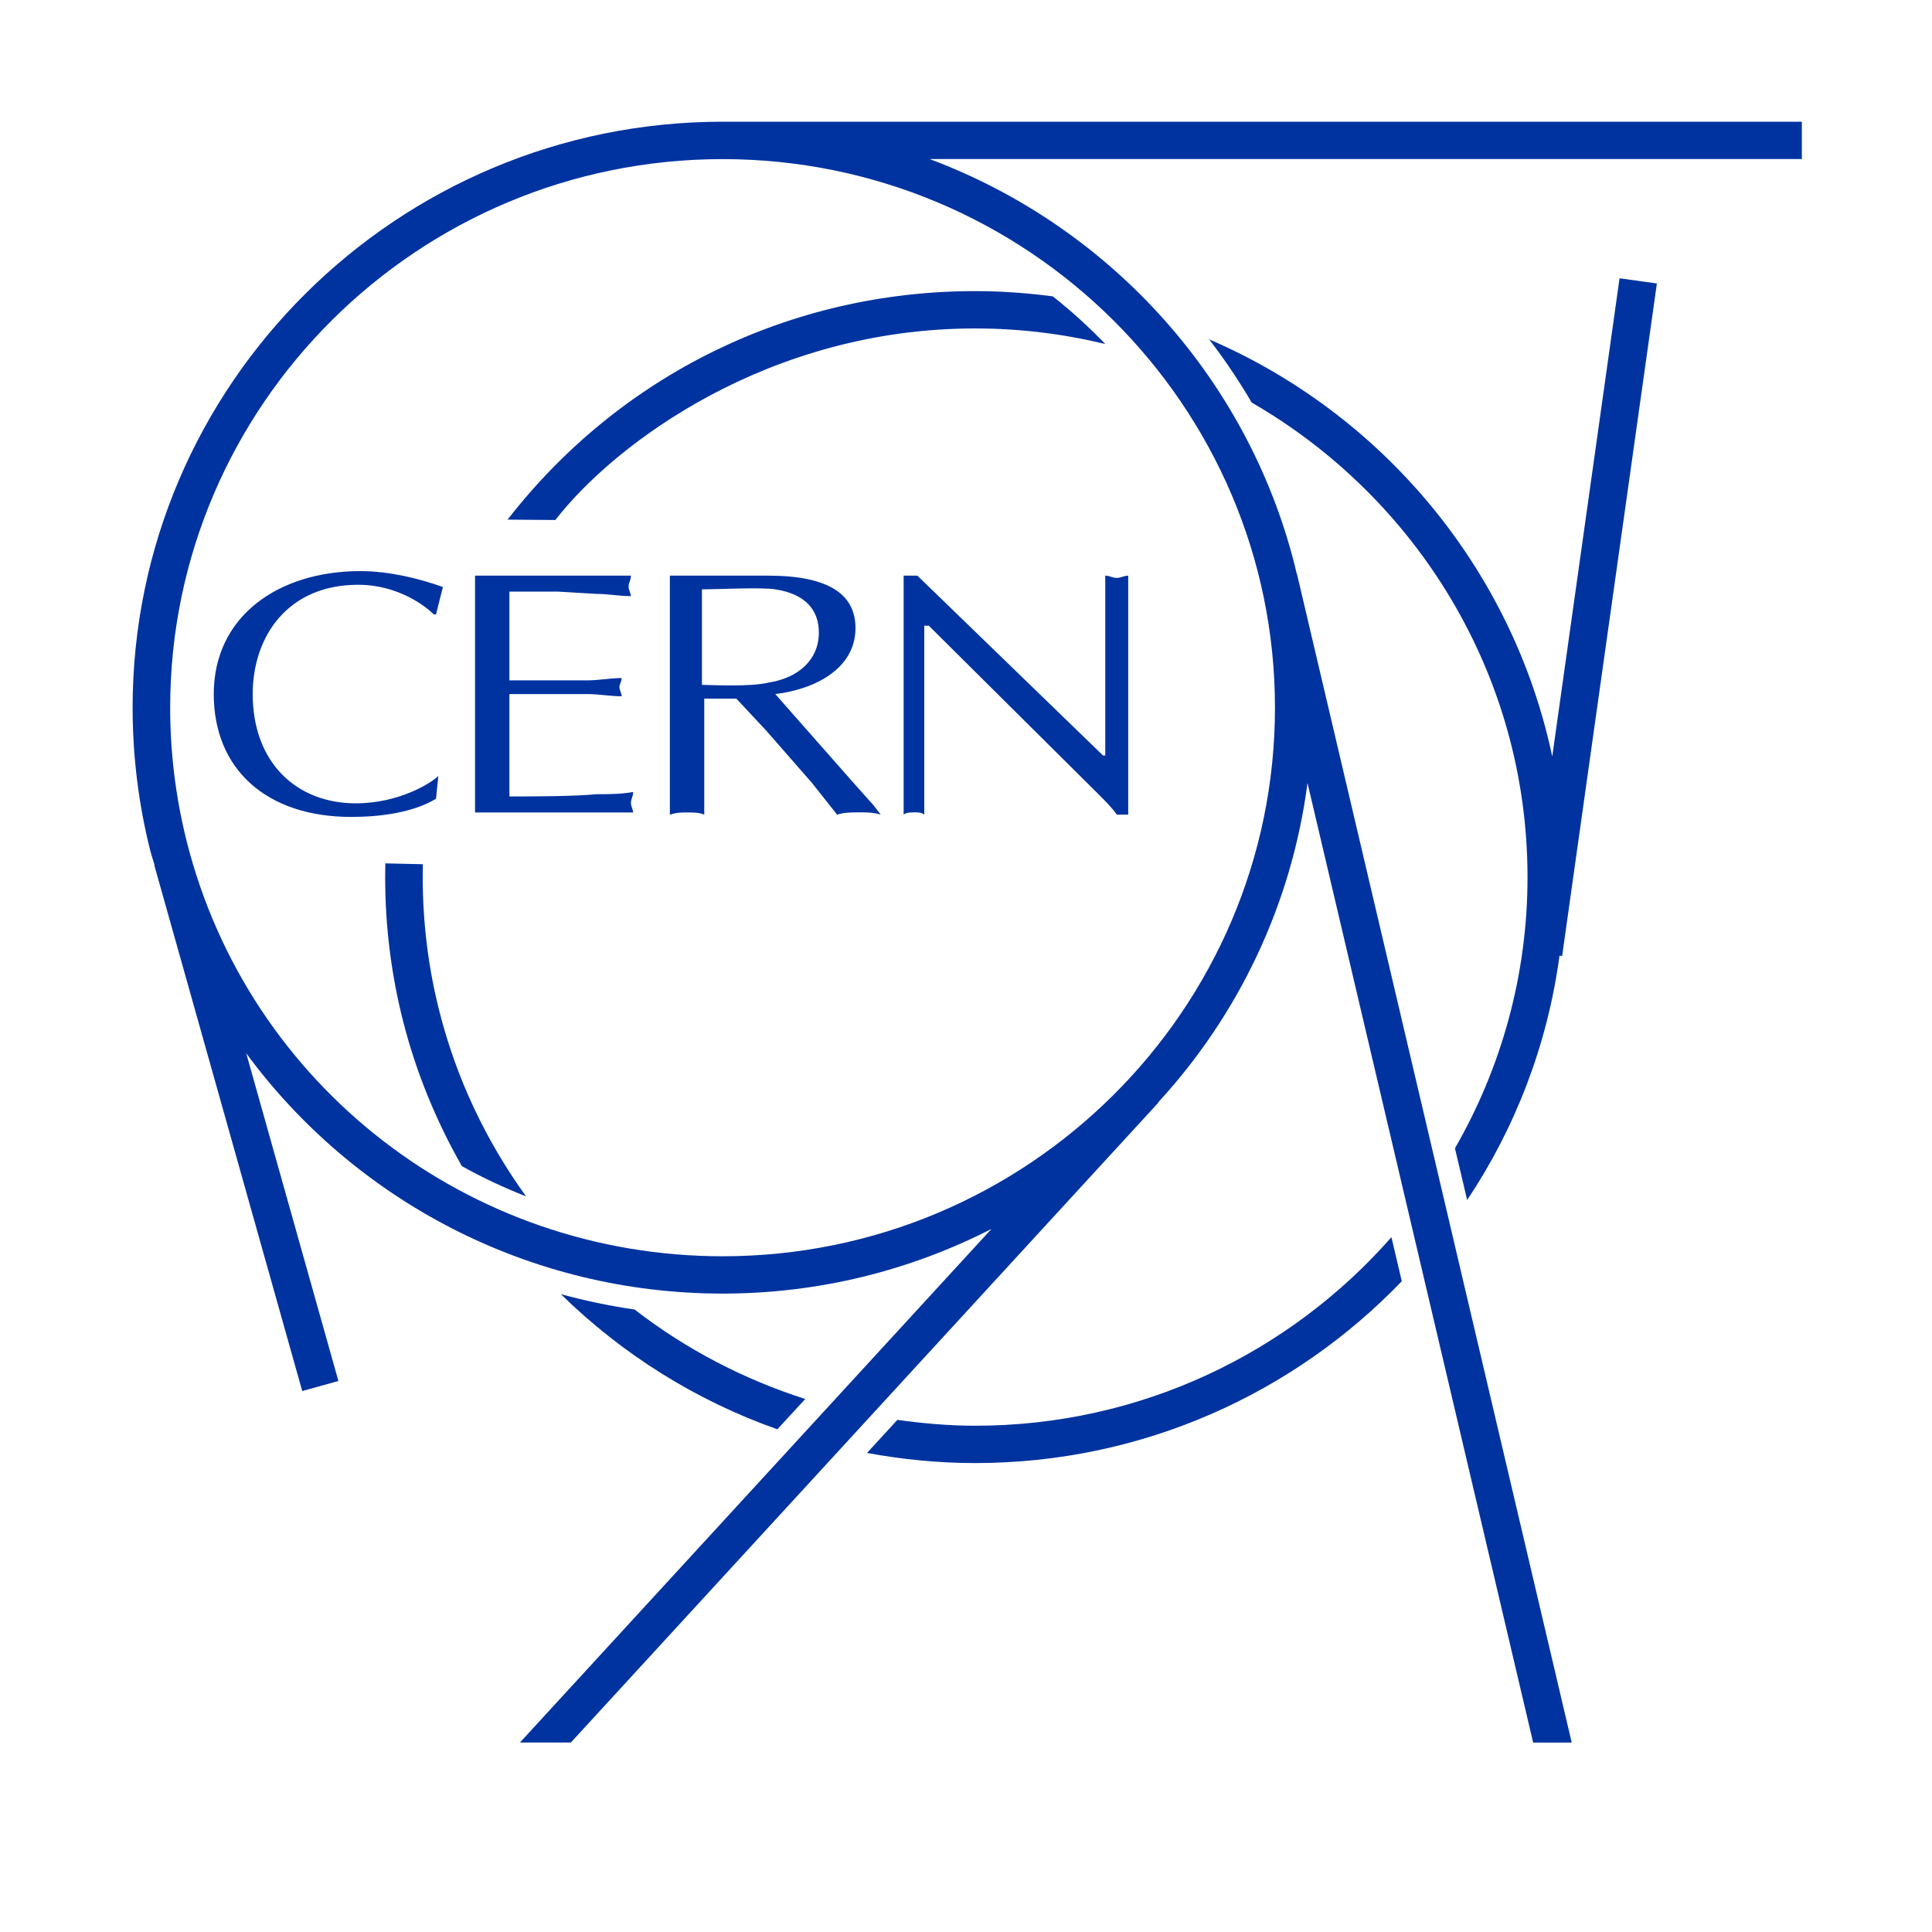 <svg width="25" height="25" viewBox="0 0 25 25" fill="none" xmlns="http://www.w3.org/2000/svg">
<path d="M7.719 10.277C7.422 10.306 6.889 10.306 6.592 10.306V8.981H7.6C7.748 8.981 7.897 9.01 8.045 9.01C8.045 8.981 8.015 8.922 8.015 8.892C8.015 8.863 8.045 8.804 8.045 8.774C7.897 8.774 7.748 8.804 7.6 8.804H6.592V7.655H7.215L7.719 7.685C7.867 7.685 8.015 7.714 8.164 7.714C8.164 7.685 8.134 7.625 8.134 7.596C8.134 7.537 8.164 7.508 8.164 7.449H6.147V10.513H8.193C8.193 10.483 8.164 10.425 8.164 10.395C8.164 10.336 8.193 10.307 8.193 10.248C8.045 10.277 7.867 10.277 7.719 10.277M11.871 7.449H11.693V10.542C11.723 10.512 11.782 10.512 11.841 10.512C11.871 10.512 11.93 10.512 11.96 10.542V8.097H12.019L14.184 10.247C14.302 10.365 14.391 10.453 14.451 10.541H14.599V7.449C14.54 7.449 14.51 7.478 14.451 7.478C14.391 7.478 14.362 7.449 14.302 7.449V9.776H14.273L11.871 7.449ZM5.672 10.041C5.584 10.129 5.168 10.395 4.604 10.395C3.834 10.395 3.27 9.865 3.27 8.981C3.27 8.245 3.715 7.567 4.634 7.567C5.168 7.567 5.524 7.861 5.613 7.95H5.642C5.672 7.832 5.702 7.714 5.731 7.596C5.405 7.479 5.02 7.39 4.664 7.39C3.596 7.39 2.766 7.979 2.766 8.981C2.766 9.953 3.448 10.571 4.545 10.571C4.93 10.571 5.346 10.513 5.642 10.336L5.672 10.041ZM9.083 8.863V7.626C9.29 7.626 9.854 7.597 10.032 7.626C10.418 7.685 10.596 7.891 10.596 8.185C10.596 8.539 10.329 8.774 9.943 8.833C9.706 8.892 9.172 8.862 9.083 8.862M11.07 10.159L10.032 8.981C10.536 8.922 11.07 8.657 11.07 8.127C11.07 7.685 10.714 7.449 9.943 7.449H8.668V10.542C8.757 10.513 8.816 10.513 8.905 10.513C8.965 10.513 9.053 10.513 9.113 10.542V9.04H9.528L9.913 9.452L10.506 10.13C10.625 10.277 10.714 10.395 10.832 10.542C10.921 10.512 11.01 10.512 11.129 10.512C11.217 10.512 11.306 10.512 11.396 10.542L11.307 10.424L11.07 10.159ZM8.213 16.945C7.888 16.899 7.569 16.831 7.257 16.746C8.047 17.52 9.001 18.122 10.059 18.495L10.42 18.103C9.616 17.846 8.869 17.454 8.213 16.946M6.568 6.724L7.186 6.729C7.961 5.731 9.95 4.25 12.618 4.25C13.198 4.25 13.762 4.321 14.302 4.451C14.09 4.231 13.864 4.025 13.623 3.835C13.294 3.792 12.959 3.767 12.618 3.767C10.232 3.767 8.027 4.845 6.568 6.724M12.618 18.449C12.277 18.449 11.942 18.419 11.612 18.373L11.219 18.801C11.674 18.885 12.142 18.932 12.618 18.932C14.788 18.932 16.748 18.027 18.139 16.579L18.005 16.009C16.694 17.502 14.766 18.449 12.618 18.449M18.985 15.528C19.607 14.597 20.024 13.522 20.18 12.366L20.214 12.371L21.44 3.668L20.957 3.601L20.086 9.789C19.572 7.361 17.888 5.356 15.646 4.391C15.846 4.651 16.03 4.924 16.197 5.209C18.328 6.439 19.766 8.73 19.766 11.35C19.766 12.626 19.423 13.823 18.827 14.859L18.985 15.528ZM5.47 11.35L5.472 11.183L4.986 11.172L4.984 11.35C4.984 11.977 5.061 12.6 5.213 13.202C5.383 13.876 5.645 14.507 5.976 15.089C6.242 15.238 6.52 15.368 6.807 15.481C6.297 14.774 5.908 13.968 5.685 13.084C5.542 12.521 5.47 11.937 5.47 11.35M16.498 9.157C16.498 13.072 13.292 16.256 9.35 16.256C6.067 16.256 3.216 14.05 2.417 10.892C2.275 10.328 2.202 9.745 2.202 9.158C2.202 5.243 5.409 2.059 9.35 2.059C13.292 2.059 16.498 5.243 16.498 9.158M9.35 1.575C5.141 1.575 1.716 4.976 1.716 9.157C1.716 9.784 1.793 10.407 1.945 11.009C1.961 11.073 1.983 11.133 2.001 11.196L1.997 11.197L3.911 18L4.379 17.87L3.186 13.629C4.59 15.538 6.85 16.739 9.35 16.739C10.603 16.739 11.786 16.436 12.83 15.902L6.728 22.548H7.387L14.991 14.266L14.988 14.263C16.019 13.142 16.713 11.712 16.919 10.132L19.839 22.549H20.338L16.784 7.432L16.782 7.432C16.2 4.955 14.392 2.941 12.029 2.058H23.316V1.575" fill="#0033A0"/>
</svg>
